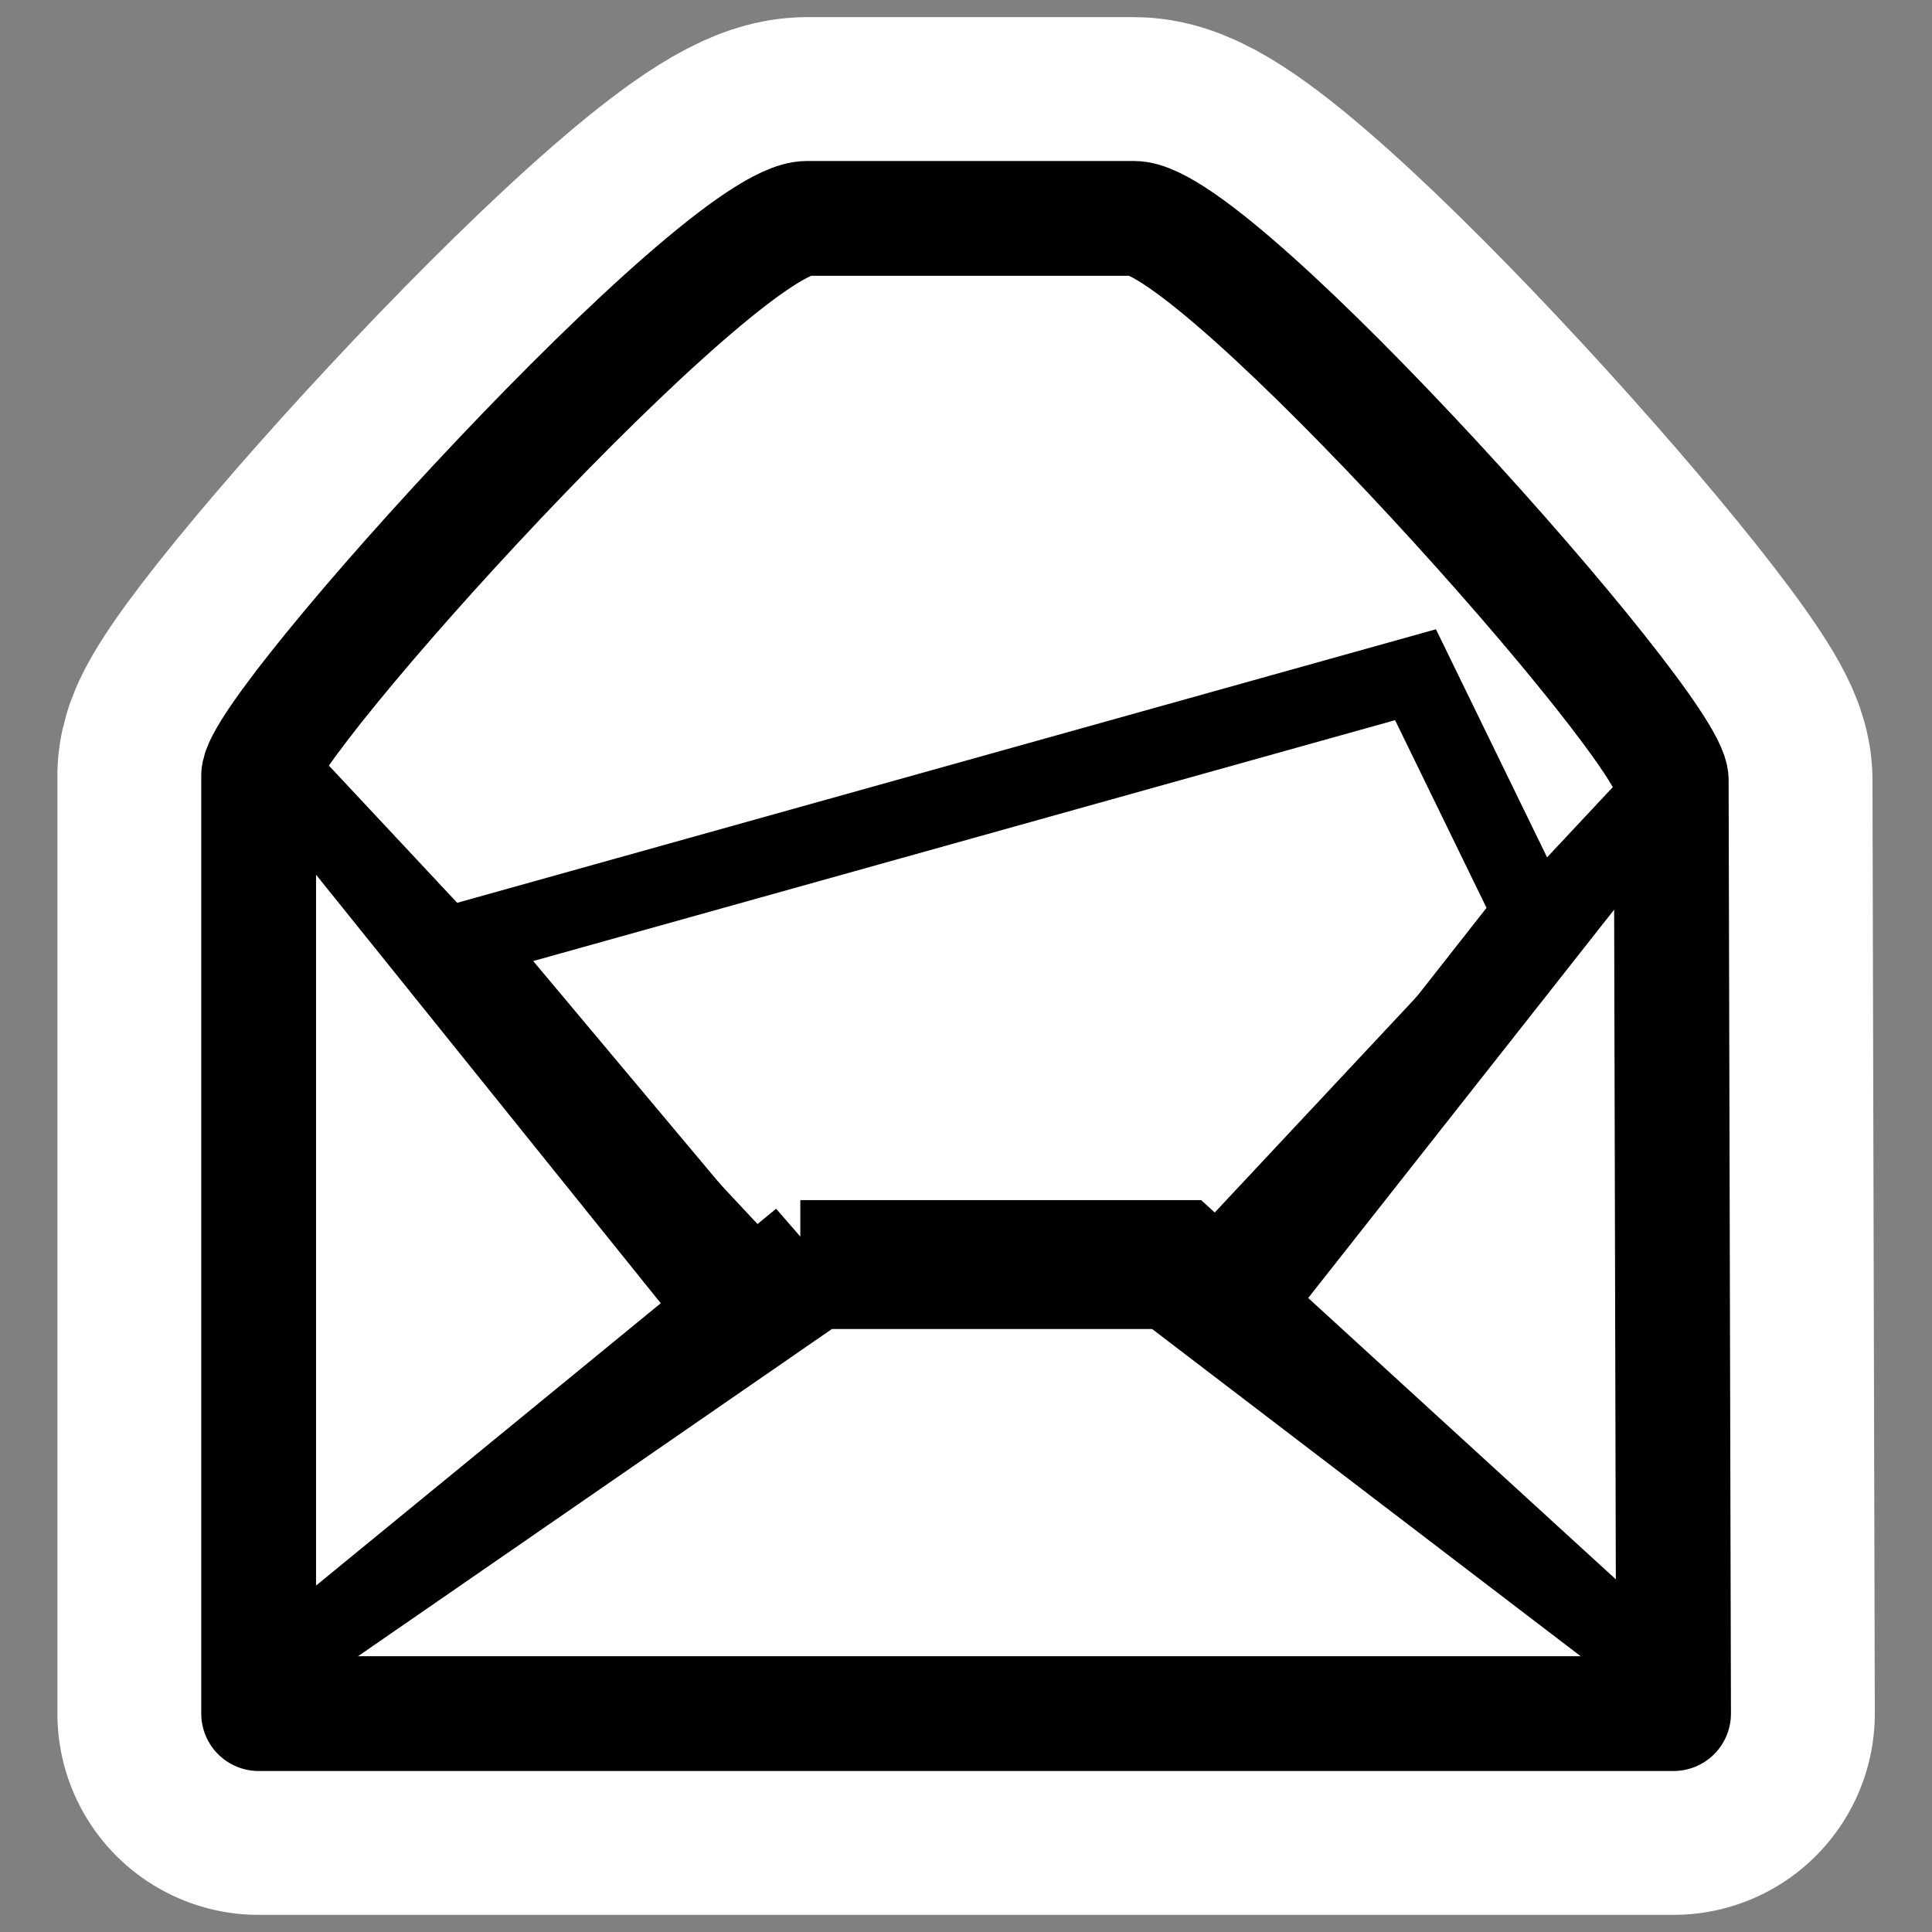 <?xml version="1.0" encoding="UTF-8" standalone="no"?>
<!-- Created with Inkscape (http://www.inkscape.org/) -->

<svg
   xmlns:dc="http://purl.org/dc/elements/1.1/"
   xmlns:cc="http://creativecommons.org/ns#"
   xmlns:rdf="http://www.w3.org/1999/02/22-rdf-syntax-ns#"
   xmlns:svg="http://www.w3.org/2000/svg"
   xmlns="http://www.w3.org/2000/svg"
   xmlns:xlink="http://www.w3.org/1999/xlink"
   version="1.1"
   width="48"
   height="48"
   id="svg5816">
  <rect width="100%" height="100%" fill="#808080" stroke="none"/>
  <defs
     id="defs3">
    <radialGradient
       cx="605.714"
       cy="486.648"
       r="117.143"
       fx="605.714"
       fy="486.648"
       id="radialGradient6719"
       xlink:href="#linearGradient5060"
       gradientUnits="userSpaceOnUse"
       gradientTransform="matrix(-2.774,0,0,1.97,112.762,-872.885)" />
    <linearGradient
       id="linearGradient5060">
      <stop
         id="stop5062"
         style="stop-color:#000000;stop-opacity:1"
         offset="0" />
      <stop
         id="stop5064"
         style="stop-color:#000000;stop-opacity:0"
         offset="1" />
    </linearGradient>
    <radialGradient
       cx="605.714"
       cy="486.648"
       r="117.143"
       fx="605.714"
       fy="486.648"
       id="radialGradient6717"
       xlink:href="#linearGradient5060"
       gradientUnits="userSpaceOnUse"
       gradientTransform="matrix(2.774,0,0,1.97,-1891.633,-872.885)" />
    <linearGradient
       id="linearGradient5048">
      <stop
         id="stop5050"
         style="stop-color:#000000;stop-opacity:0"
         offset="0" />
      <stop
         id="stop5056"
         style="stop-color:#000000;stop-opacity:1"
         offset="0.5" />
      <stop
         id="stop5052"
         style="stop-color:#000000;stop-opacity:0"
         offset="1" />
    </linearGradient>
    <linearGradient
       x1="302.857"
       y1="366.648"
       x2="302.857"
       y2="609.505"
       id="linearGradient6715"
       xlink:href="#linearGradient5048"
       gradientUnits="userSpaceOnUse"
       gradientTransform="matrix(2.774,0,0,1.97,-1892.179,-872.885)" />
    <linearGradient
       id="linearGradient28260">
      <stop
         id="stop28262"
         style="stop-color:#9aa29a;stop-opacity:1"
         offset="0" />
      <stop
         id="stop28264"
         style="stop-color:#ffffff;stop-opacity:1"
         offset="1" />
    </linearGradient>
    <linearGradient
       id="linearGradient28254">
      <stop
         id="stop28256"
         style="stop-color:#9aa29a;stop-opacity:1"
         offset="0" />
      <stop
         id="stop28258"
         style="stop-color:#000000;stop-opacity:1"
         offset="1" />
    </linearGradient>
    <linearGradient
       id="linearGradient2274">
      <stop
         id="stop2276"
         style="stop-color:#000000;stop-opacity:0.129"
         offset="0" />
      <stop
         id="stop2278"
         style="stop-color:#000000;stop-opacity:0"
         offset="1" />
    </linearGradient>
    <linearGradient
       id="linearGradient9749">
      <stop
         id="stop9751"
         style="stop-color:#ffffff;stop-opacity:1"
         offset="0" />
      <stop
         id="stop9753"
         style="stop-color:#ededed;stop-opacity:1"
         offset="1" />
    </linearGradient>
    <linearGradient
       id="linearGradient2152">
      <stop
         id="stop2154"
         style="stop-color:#9aa29a;stop-opacity:1"
         offset="0" />
      <stop
         id="stop2156"
         style="stop-color:#b5beb5;stop-opacity:1"
         offset="1" />
    </linearGradient>
    <linearGradient
       id="linearGradient2166">
      <stop
         id="stop2168"
         style="stop-color:#ffffff;stop-opacity:1"
         offset="0" />
      <stop
         id="stop2170"
         style="stop-color:#dcdcdc;stop-opacity:1"
         offset="1" />
    </linearGradient>
    <linearGradient
       id="linearGradient18913">
      <stop
         id="stop18915"
         style="stop-color:#ededed;stop-opacity:1"
         offset="0" />
      <stop
         id="stop18917"
         style="stop-color:#c8c8c8;stop-opacity:1"
         offset="1" />
    </linearGradient>
    <linearGradient
       id="linearGradient2136">
      <stop
         id="stop2138"
         style="stop-color:#989690;stop-opacity:1"
         offset="0" />
      <stop
         id="stop2140"
         style="stop-color:#656460;stop-opacity:1"
         offset="1" />
    </linearGradient>
    <linearGradient
       id="linearGradient15107">
      <stop
         id="stop15109"
         style="stop-color:#ffffff;stop-opacity:1"
         offset="0" />
      <stop
         id="stop15111"
         style="stop-color:#e2e2e2;stop-opacity:1"
         offset="1" />
    </linearGradient>
    <linearGradient
       id="linearGradient10691">
      <stop
         id="stop10693"
         style="stop-color:#000000;stop-opacity:1"
         offset="0" />
      <stop
         id="stop10695"
         style="stop-color:#000000;stop-opacity:0"
         offset="1" />
    </linearGradient>
    <radialGradient
       cx="6.703"
       cy="73.616"
       r="7.228"
       fx="6.703"
       fy="73.616"
       id="radialGradient11382"
       xlink:href="#linearGradient10691"
       gradientUnits="userSpaceOnUse"
       gradientTransform="scale(1.902,0.526)" />
    <linearGradient
       x1="8.78"
       y1="37.785"
       x2="9.762"
       y2="32.203"
       id="linearGradient27463"
       xlink:href="#linearGradient2274"
       gradientUnits="userSpaceOnUse"
       gradientTransform="matrix(2.395,0,0,0.781,2.88,0.343)" />
    <linearGradient
       x1="11.233"
       y1="13.686"
       x2="21.112"
       y2="24.133"
       id="linearGradient27468"
       xlink:href="#linearGradient9749"
       gradientUnits="userSpaceOnUse"
       gradientTransform="matrix(1.371,0,0,1.444,2.431,-0.141)" />
    <linearGradient
       x1="10.184"
       y1="15.148"
       x2="15.311"
       y2="29.569"
       id="linearGradient27477"
       xlink:href="#linearGradient2166"
       gradientUnits="userSpaceOnUse"
       gradientTransform="matrix(1.819,0,0,1.028,2.88,0.343)" />
    <linearGradient
       x1="5.827"
       y1="7.231"
       x2="13.467"
       y2="17.877"
       id="linearGradient27483"
       xlink:href="#linearGradient18913"
       gradientUnits="userSpaceOnUse"
       gradientTransform="matrix(1.571,0,0,1.191,2.88,0.343)" />
    <linearGradient
       x1="11.573"
       y1="4.746"
       x2="18.475"
       y2="26.023"
       id="linearGradient27486"
       xlink:href="#linearGradient15107"
       gradientUnits="userSpaceOnUse"
       gradientTransform="matrix(1.343,0,0,1.418,2.88,0.315)" />
    <linearGradient
       x1="2.062"
       y1="15.257"
       x2="30.6"
       y2="15.257"
       id="linearGradient27488"
       xlink:href="#linearGradient2136"
       gradientUnits="userSpaceOnUse"
       gradientTransform="matrix(1.343,0,0,1.418,2.88,0.315)" />
  </defs>
  <g
     id="layer1">
    <path
       d="m 6.426,19.27 0,23.304 35.153,0 -0.058,-23.192 C 41.518,18.072 30.256,5.426 28.178,5.426 l -8.131,0 c -2.184,0 -13.621,12.609 -13.621,13.844 z"
       id="path3816"
       style="fill:#ffffff;fill-opacity:1;fill-rule:evenodd;stroke:#ffffff;stroke-width:10;stroke-linecap:butt;stroke-linejoin:round;stroke-miterlimit:4;stroke-opacity:1;stroke-dasharray:none" />
    <path
       d="m 6.426,19.27 0,23.304 35.153,0 -0.058,-23.192 C 41.518,18.072 30.256,5.426 28.178,5.426 l -8.131,0 c -2.184,0 -13.621,12.609 -13.621,13.844 z"
       id="path12723"
       style="fill:#ffffff;fill-opacity:1;fill-rule:evenodd;stroke:#000000;stroke-width:2.852;stroke-linecap:butt;stroke-linejoin:round;stroke-miterlimit:4;stroke-opacity:1;stroke-dasharray:none" />
    <path
       d="m 18.543,31.674 -6.972,-8.316 23.597,-6.595 2.88,5.911 -7.051,8.976"
       id="path2164"
       style="fill:#ffffff;fill-opacity:1;fill-rule:evenodd;stroke:#000000;stroke-width:1.902;stroke-linecap:butt;stroke-linejoin:miter;stroke-miterlimit:4;stroke-opacity:1;stroke-dasharray:none" />
    <path
       d="M 19.885,30.767 7.148,41.199 20.372,32.068 l 8.574,0 11.808,9.016 -11.28,-10.316 -9.59,0 z"
       id="path14245"
       style="fill:#000000;fill-opacity:1;fill-rule:evenodd;stroke:#000000;stroke-width:1.902;stroke-linecap:butt;stroke-linejoin:miter;stroke-miterlimit:4;stroke-opacity:1;stroke-dasharray:none" />
    <path
       d="M 7.025,19.187 17.975,32.799 18.991,31.986 7.025,19.187 z"
       id="path14339"
       style="color:#000000;fill:#000000;fill-opacity:1;fill-rule:evenodd;stroke:#000000;stroke-width:1.902;stroke-linecap:round;stroke-linejoin:round;stroke-miterlimit:4;stroke-opacity:1;stroke-dasharray:none;stroke-dashoffset:0;marker:none;visibility:visible;display:inline;overflow:visible" />
    <path
       d="M 40.86,20.103 31.398,32.113 30.382,31.3 40.86,20.103 z"
       id="path27492"
       style="color:#000000;fill:#000000;fill-opacity:1;fill-rule:evenodd;stroke:#000000;stroke-width:1.902;stroke-linecap:round;stroke-linejoin:round;stroke-miterlimit:4;stroke-opacity:1;stroke-dasharray:none;stroke-dashoffset:0;marker:none;visibility:visible;display:inline;overflow:visible" />
    <rect
       width="30"
       height="30"
       x="18"
       y="18"
       id="rect3155"
       style="fill:none" />
    <rect
       width="30"
       height="30"
       x="18"
       y="18"
       id="rect2164"
       style="fill:none" />
  </g>
</svg>
